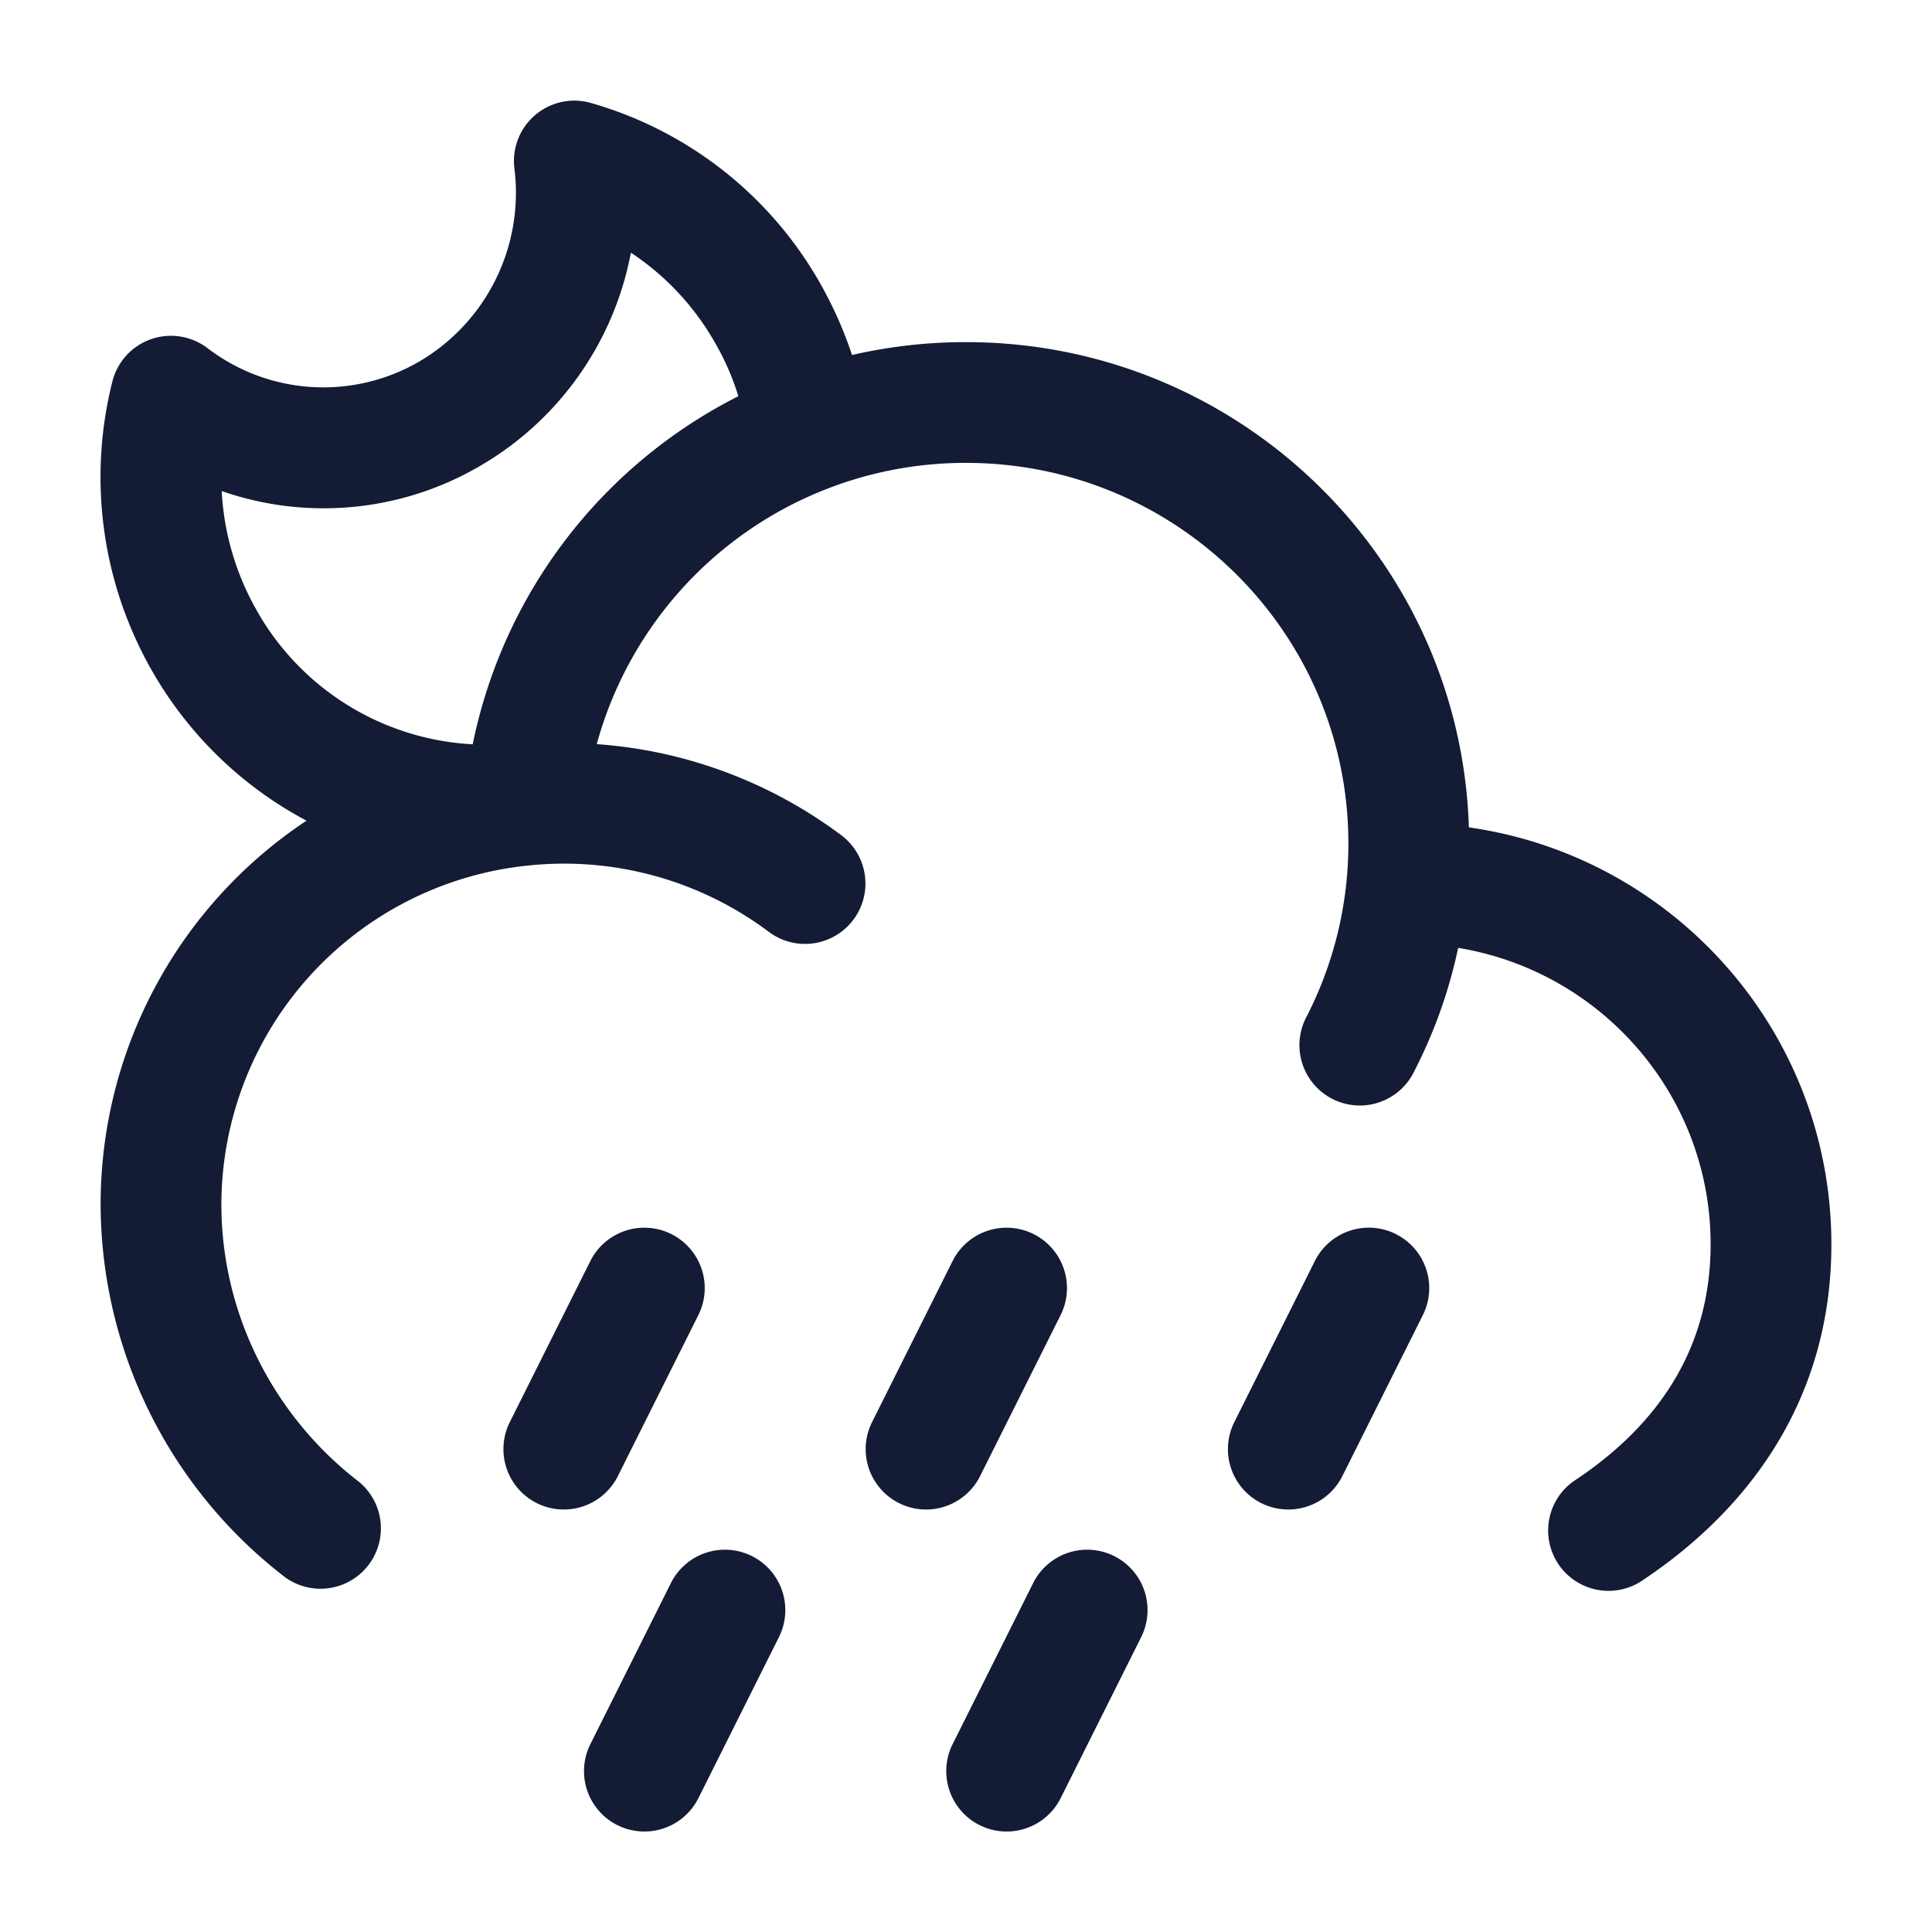 <svg xmlns="http://www.w3.org/2000/svg" width="24" height="24" fill="none"><path fill="#141B34" fill-rule="evenodd" d="M3.193 7.589A3.34 3.34 0 0 1 2.754 6.1a3.85 3.85 0 0 0 3.213-.314 3.9 3.9 0 0 0 1.87-2.647c.417.275.778.65 1.045 1.118q.186.323.29.665a6.24 6.24 0 0 0-3.3 4.324 3.28 3.28 0 0 1-2.68-1.657m.614 2.605a4.8 4.8 0 0 1-1.917-1.86 4.85 4.85 0 0 1-.493-3.595.75.75 0 0 1 1.182-.414 2.37 2.37 0 0 0 2.632.165 2.43 2.43 0 0 0 1.18-2.398.75.75 0 0 1 .95-.813 4.78 4.78 0 0 1 2.844 2.233q.248.437.4.898A6.3 6.3 0 0 1 12 4.25c3.382 0 6.141 2.678 6.247 6.028 2.544.361 4.503 2.54 4.503 5.18 0 1.86-.959 3.245-2.333 4.165a.75.75 0 1 1-.834-1.246c1.044-.7 1.667-1.656 1.667-2.92 0-1.85-1.355-3.39-3.136-3.682-.115.541-.3 1.056-.547 1.535a.75.75 0 1 1-1.334-.685 4.7 4.7 0 0 0 .517-2.147c0-2.608-2.124-4.728-4.75-4.728a4.75 4.75 0 0 0-4.587 3.494 5.74 5.74 0 0 1 3.037 1.131.75.75 0 1 1-.899 1.201 4.24 4.24 0 0 0-2.96-.827 4.24 4.24 0 0 0-3.841 4.21c0 1.387.67 2.65 1.706 3.446a.75.75 0 0 1-.912 1.19A5.86 5.86 0 0 1 1.25 14.96a5.72 5.72 0 0 1 2.557-4.765m4.532 5.135a.75.75 0 0 1 .336 1.007l-1 2a.75.75 0 0 1-1.342-.671l1-2a.75.75 0 0 1 1.006-.336m4.5 0a.75.75 0 0 1 .336 1.007l-1 2a.75.75 0 0 1-1.342-.671l1-2a.75.75 0 0 1 1.006-.336m4.5 0a.75.75 0 0 1 .336 1.007l-1 2a.75.75 0 0 1-1.342-.671l1-2a.75.75 0 0 1 1.007-.336m-8 4a.75.75 0 0 1 .336 1.007l-1 2a.75.75 0 0 1-1.342-.671l1-2a.75.75 0 0 1 1.006-.336m4.5 0a.75.75 0 0 1 .336 1.007l-1 2a.75.75 0 0 1-1.342-.671l1-2a.75.75 0 0 1 1.006-.336" clip-rule="evenodd"/></svg>